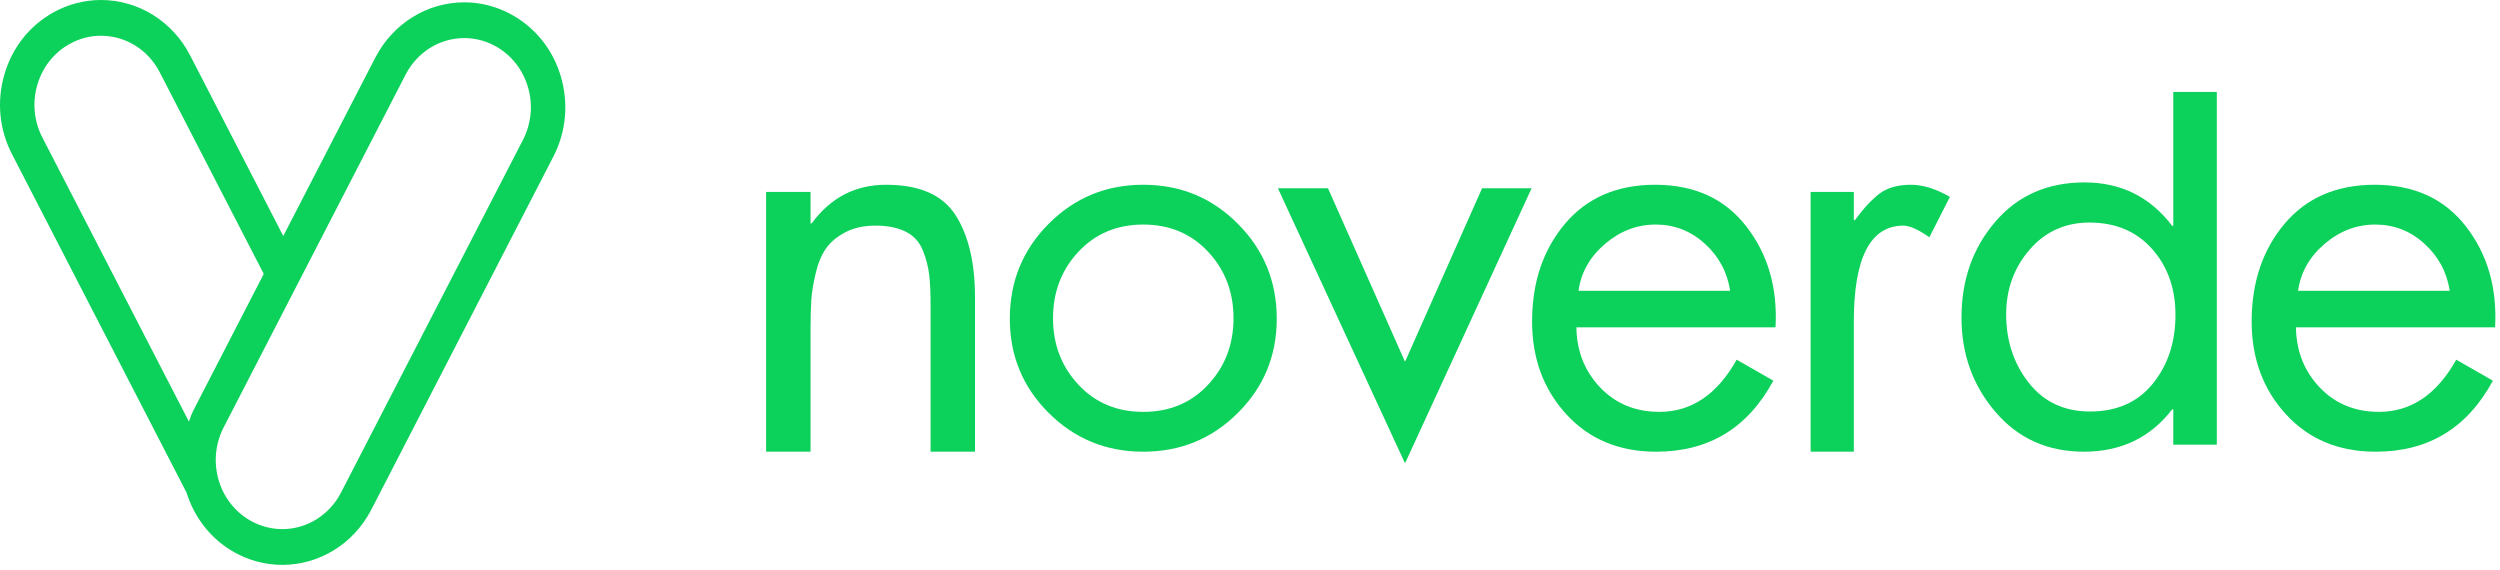 <svg width="272" height="62" viewBox="0 0 272 62" fill="none" xmlns="http://www.w3.org/2000/svg">
  <path d="M88.187 20.885V24.307H88.308C90.364 21.502 93.064 20.102 96.406 20.102C100.037 20.102 102.552 21.201 103.965 23.409C105.375 25.61 106.081 28.599 106.081 32.371V49.145H101.246V33.208C101.246 31.849 101.194 30.731 101.094 29.876C100.991 29.01 100.759 28.126 100.397 27.229C100.037 26.325 99.42 25.652 98.555 25.211C97.688 24.774 96.589 24.547 95.26 24.547C93.97 24.547 92.871 24.793 91.965 25.273C91.057 25.754 90.364 26.335 89.879 27.016C89.397 27.7 89.025 28.58 88.763 29.664C88.5 30.745 88.339 31.72 88.276 32.575C88.218 33.441 88.187 34.489 88.187 35.74V49.145H83.352V20.885H88.187Z" fill="#0CD15B" />
  <path fill-rule="evenodd" clip-rule="evenodd" d="M114.101 24.344C116.922 21.513 120.351 20.102 124.389 20.102C128.426 20.102 131.853 21.513 134.675 24.344C137.498 27.174 138.91 30.62 138.91 34.681C138.91 38.7 137.498 42.12 134.675 44.93C131.853 47.742 128.426 49.145 124.389 49.145C120.351 49.145 116.922 47.742 114.101 44.93C111.278 42.12 109.867 38.7 109.867 34.681C109.867 30.62 111.278 27.174 114.101 24.344ZM131.441 27.389C129.602 25.42 127.248 24.431 124.389 24.431C121.527 24.431 119.174 25.42 117.334 27.389C115.49 29.366 114.569 31.777 114.569 34.622C114.569 37.474 115.49 39.882 117.334 41.855C119.174 43.831 121.527 44.811 124.389 44.811C127.248 44.811 129.602 43.831 131.441 41.855C133.285 39.882 134.206 37.474 134.206 34.622C134.206 31.777 133.285 29.366 131.441 27.389Z" fill="#0CD15B" />
  <path d="M144.484 20.481L152.867 39.359L161.252 20.481H166.639L152.867 50.408L139.035 20.481H144.484Z" fill="#0CD15B" />
  <path fill-rule="evenodd" clip-rule="evenodd" d="M170.273 24.344C172.66 21.512 175.932 20.102 180.08 20.102C184.349 20.102 187.656 21.613 190.003 24.637C192.354 27.664 193.412 31.323 193.176 35.614H171.51C171.546 38.194 172.406 40.372 174.09 42.148C175.774 43.923 177.927 44.81 180.552 44.81C184.032 44.81 186.833 42.92 188.949 39.135L192.939 41.417C190.16 46.57 185.912 49.145 180.197 49.145C176.166 49.145 172.904 47.789 170.42 45.077C167.933 42.361 166.691 38.995 166.691 34.974C166.691 30.723 167.887 27.173 170.273 24.344ZM185.484 26.514C183.955 25.124 182.176 24.431 180.14 24.431C178.104 24.431 176.263 25.138 174.619 26.541C172.976 27.95 172.016 29.645 171.743 31.636H188.24C187.929 29.605 187.009 27.896 185.484 26.514Z" fill="#0CD15B" />
  <path d="M201.694 20.885V23.951H201.811C202.789 22.628 203.701 21.653 204.543 21.029C205.382 20.414 206.509 20.102 207.92 20.102C209.211 20.102 210.622 20.543 212.149 21.419L209.915 25.815C208.703 24.971 207.763 24.547 207.098 24.547C203.495 24.547 201.694 28.037 201.694 35.012V49.145H196.996V20.885H201.694Z" fill="#0CD15B" />
  <path fill-rule="evenodd" clip-rule="evenodd" d="M236.453 24.57V10H241.19V48.378H236.453V44.535H236.334C233.969 47.609 230.764 49.145 226.741 49.145C222.787 49.145 219.581 47.71 217.116 44.831C214.646 41.955 213.41 38.536 213.41 34.553C213.41 30.458 214.638 26.981 217.086 24.126C219.534 21.269 222.77 19.847 226.798 19.847C230.745 19.847 233.926 21.417 236.334 24.57H236.453ZM234.144 27.082C232.443 25.171 230.173 24.214 227.333 24.214C224.687 24.214 222.513 25.206 220.815 27.17C219.117 29.139 218.271 31.482 218.271 34.204C218.271 37.075 219.087 39.56 220.728 41.646C222.367 43.729 224.586 44.772 227.392 44.772C230.313 44.772 232.593 43.763 234.232 41.733C235.873 39.706 236.691 37.215 236.691 34.258C236.691 31.387 235.842 28.991 234.144 27.082Z" fill="#0CD15B" />
  <path fill-rule="evenodd" clip-rule="evenodd" d="M248.563 24.344C250.95 21.512 254.222 20.102 258.371 20.102C262.637 20.102 265.945 21.613 268.293 24.637C270.644 27.664 271.701 31.323 271.465 35.614H249.798C249.837 38.194 250.694 40.372 252.381 42.148C254.064 43.923 256.215 44.81 258.842 44.81C262.322 44.81 265.123 42.92 267.238 39.135L271.227 41.417C268.45 46.57 264.2 49.145 258.485 49.145C254.454 49.145 251.194 47.789 248.712 45.077C246.223 42.361 244.98 38.995 244.98 34.974C244.98 30.723 246.176 27.173 248.563 24.344ZM263.773 26.514C262.248 25.124 260.465 24.431 258.429 24.431C256.393 24.431 254.553 25.138 252.908 26.541C251.264 27.95 250.306 29.645 250.033 31.636H266.53C266.22 29.605 265.3 27.896 263.773 26.514Z" fill="#0CD15B" />
  <path fill-rule="evenodd" clip-rule="evenodd" d="M5.805 1.351C7.394 0.468 9.189 0 10.981 0C15.047 0 18.761 2.304 20.681 6.017L30.82 25.678L40.827 6.28C42.745 2.567 46.459 0.253 50.522 0.253C52.317 0.253 54.112 0.719 55.702 1.614C58.292 3.052 60.182 5.445 61.027 8.351C61.882 11.278 61.588 14.361 60.201 17.045L40.404 55.44C38.487 59.152 34.777 61.458 30.706 61.458C28.91 61.458 27.12 60.992 25.53 60.106C22.921 58.66 21.127 56.274 20.284 53.567L20.284 53.571L1.31 16.782C-0.081 14.097 -0.375 11.016 0.479 8.099C1.324 5.182 3.212 2.791 5.805 1.351ZM10.981 3.889C13.668 3.889 16.113 5.407 17.376 7.857L28.697 29.801L21.026 44.675C20.869 44.976 20.76 45.289 20.651 45.599L20.651 45.599C20.62 45.691 20.588 45.782 20.555 45.873L4.605 14.953C3.697 13.185 3.499 11.152 4.062 9.226C4.629 7.31 5.869 5.716 7.581 4.783C8.622 4.19 9.802 3.889 10.981 3.889ZM50.523 4.142C51.706 4.142 52.886 4.453 53.932 5.036C55.642 5.989 56.879 7.563 57.445 9.491C58.01 11.405 57.807 13.438 56.902 15.215L37.097 53.603C35.834 56.042 33.384 57.569 30.707 57.569C29.527 57.569 28.347 57.257 27.299 56.674C23.775 54.721 22.444 50.16 24.331 46.505L44.128 8.119C45.399 5.66 47.843 4.142 50.523 4.142Z" fill="#0CD15B" />
</svg>
